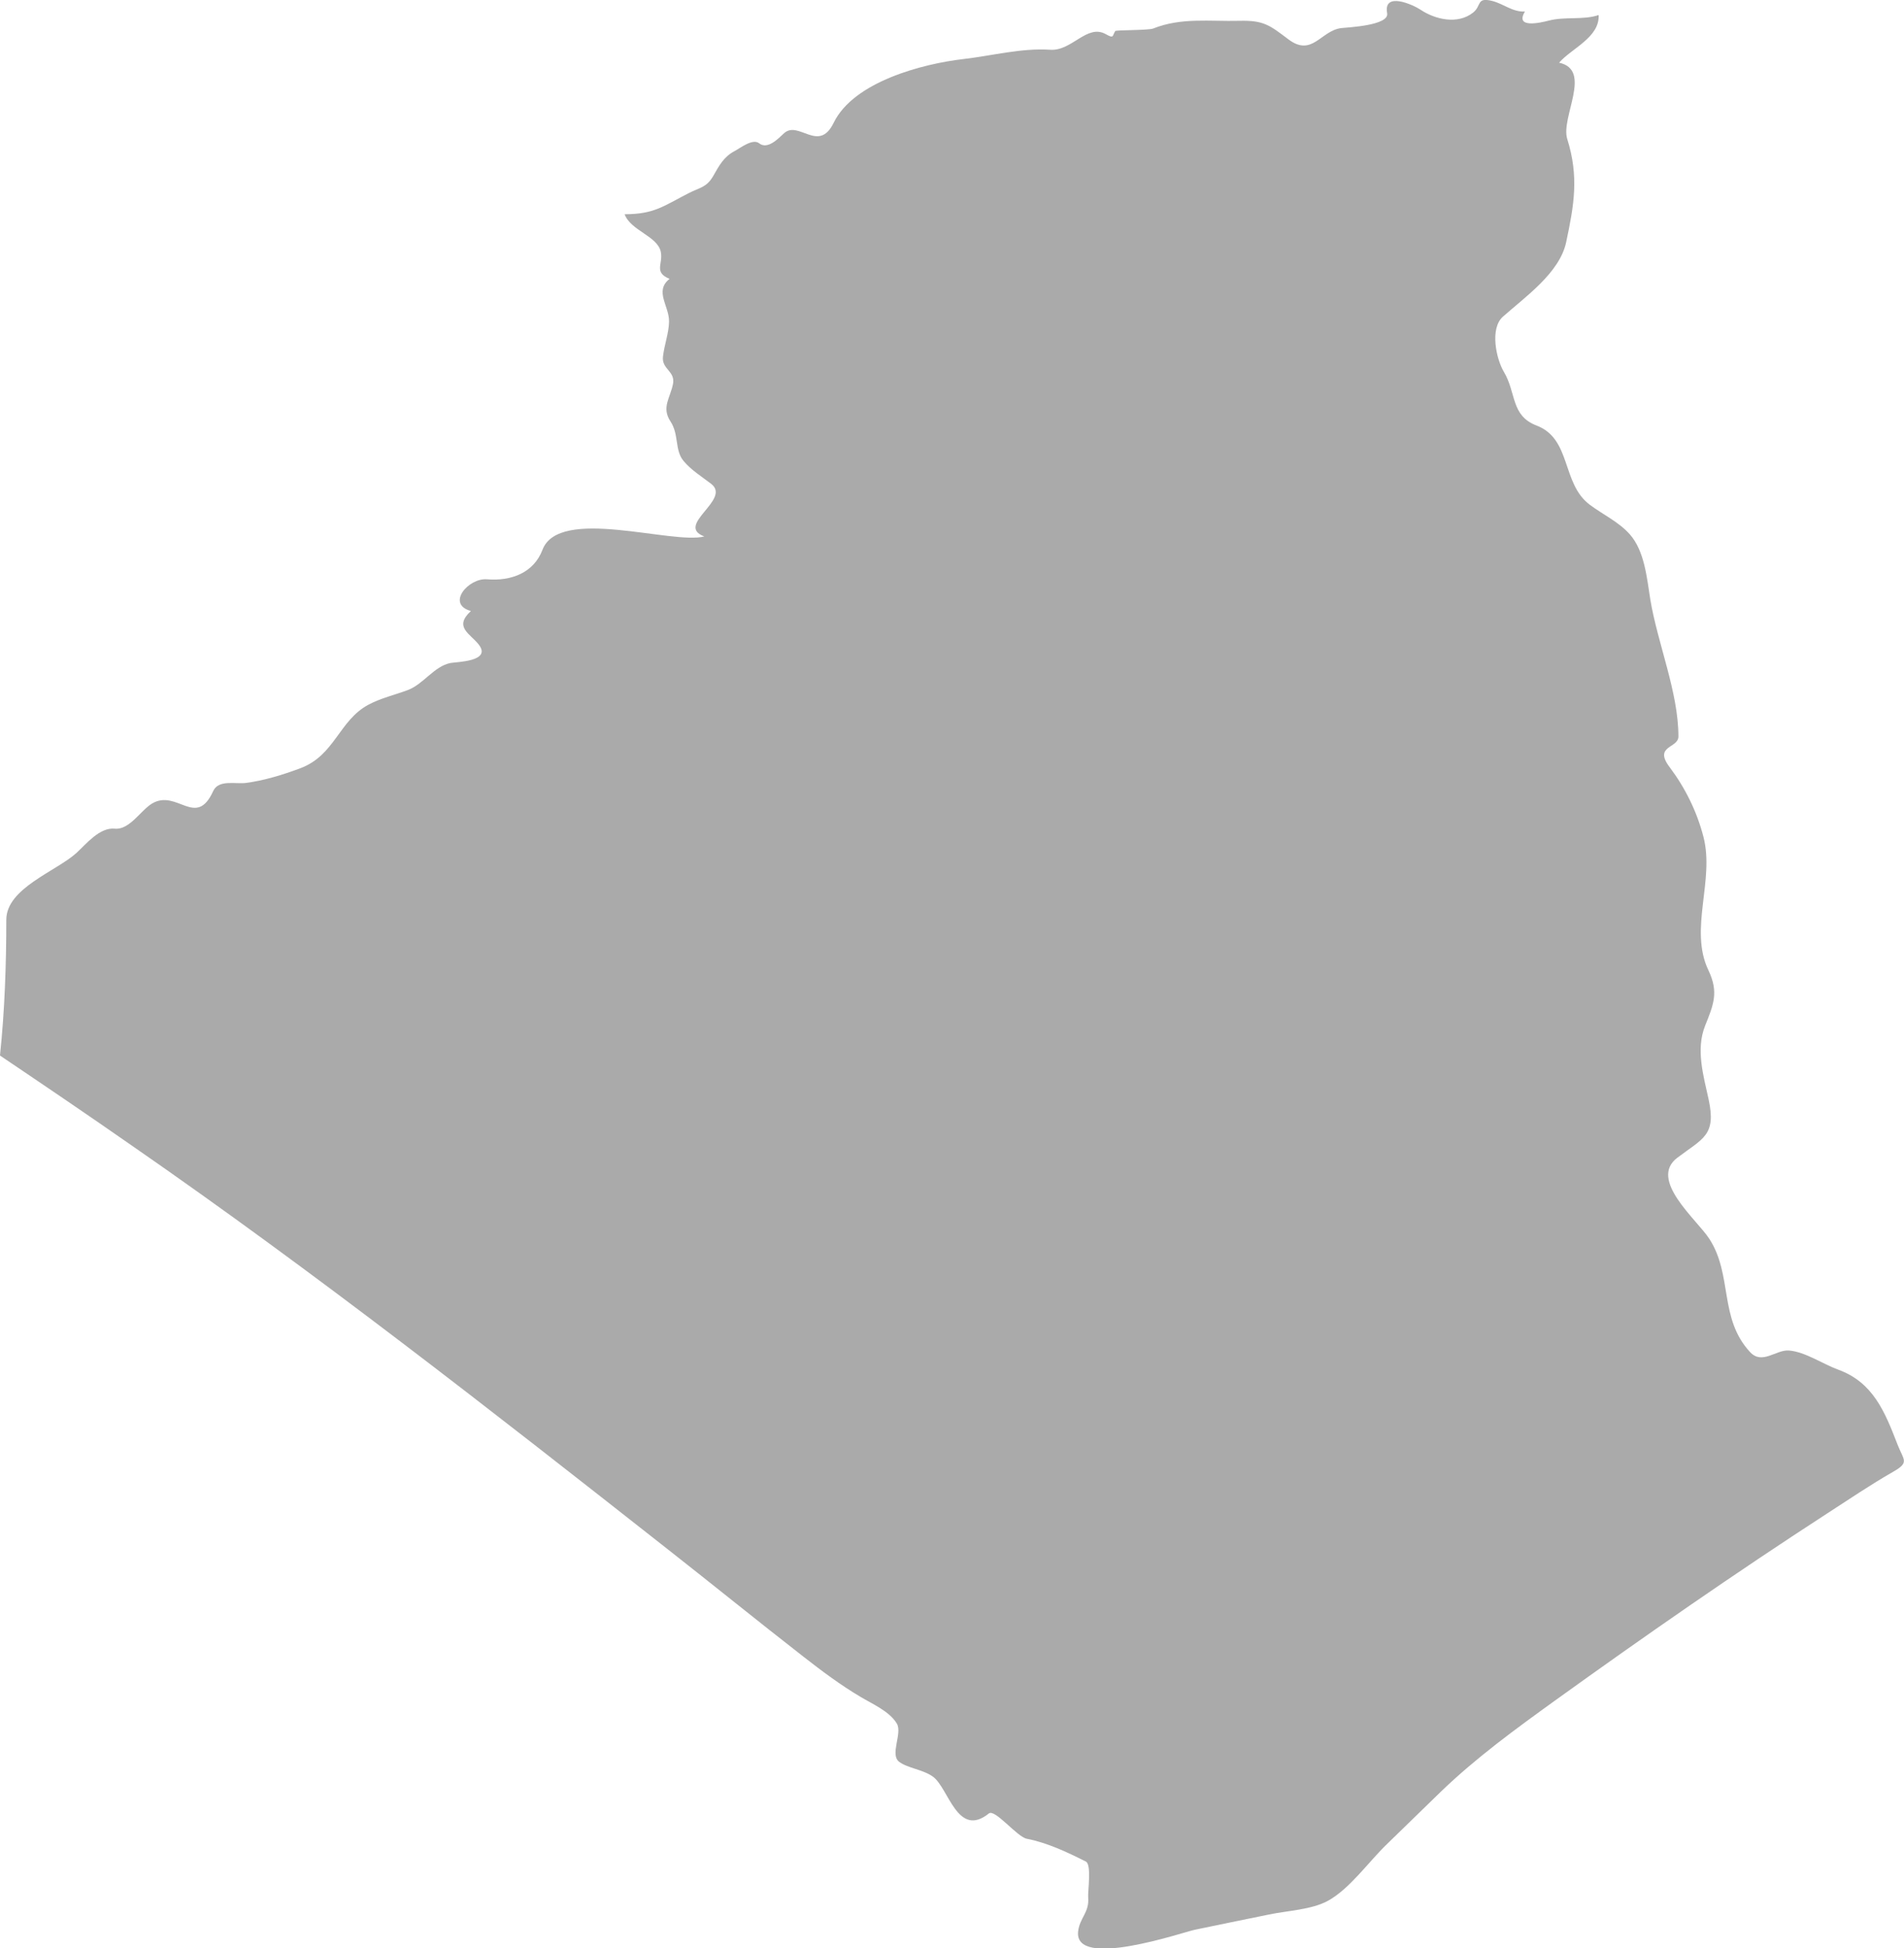 <?xml version="1.0" encoding="UTF-8" standalone="no"?>
<!-- Created with Inkscape (http://www.inkscape.org/) -->

<svg
   xmlns:dc="http://purl.org/dc/elements/1.1/"
   xmlns:cc="http://creativecommons.org/ns#"
   xmlns:rdf="http://www.w3.org/1999/02/22-rdf-syntax-ns#"
   xmlns:svg="http://www.w3.org/2000/svg"
   xmlns="http://www.w3.org/2000/svg"
   xmlns:sodipodi="http://sodipodi.sourceforge.net/DTD/sodipodi-0.dtd"
   xmlns:inkscape="http://www.inkscape.org/namespaces/inkscape"
   width="17.826mm"
   height="18.243mm"
   viewBox="0 0 17.826 18.243"
   version="1.1"
   id="svg7070"
   inkscape:version="0.92.4 (5da689c313, 2019-01-14)"
   sodipodi:docname="algeria.svg">
  <defs
     id="defs7064" />
  <sodipodi:namedview
     id="base"
     pagecolor="#ffffff"
     bordercolor="#666666"
     borderopacity="1.0"
     inkscape:pageopacity="0.0"
     inkscape:pageshadow="2"
     inkscape:zoom="7.9195959"
     inkscape:cx="46.378002"
     inkscape:cy="14.715142"
     inkscape:document-units="mm"
     inkscape:current-layer="layer1"
     showgrid="false"
     inkscape:window-width="958"
     inkscape:window-height="1008"
     inkscape:window-x="-7"
     inkscape:window-y="0"
     inkscape:window-maximized="0" />
  <g
     inkscape:label="Layer 1"
     inkscape:groupmode="layer"
     id="layer1"
     transform="translate(-149.563,-27.896)">
    <path
       style="fill:#aaaaaa;stroke-width:0.265"
       inkscape:connector-curvature="0"
       id="dz"
       d="m 149.563,37.777 c 0.044,-0.415 0.059,-0.852 0.059,-1.269 0,-0.296 0.468,-0.454 0.656,-0.625 0.093,-0.085 0.217,-0.242 0.36,-0.228 0.137,0.014 0.244,-0.173 0.348,-0.235 0.234,-0.14 0.412,0.237 0.573,-0.117 0.05,-0.11 0.209,-0.064 0.305,-0.076 0.173,-0.023 0.346,-0.076 0.509,-0.137 0.327,-0.121 0.363,-0.45 0.642,-0.597 0.115,-0.061 0.243,-0.09 0.364,-0.135 0.149,-0.055 0.247,-0.223 0.401,-0.254 0.056,-0.011 0.39,-0.013 0.265,-0.173 -0.08,-0.103 -0.237,-0.163 -0.073,-0.314 -0.235,-0.065 -0.023,-0.311 0.15,-0.297 0.229,0.019 0.439,-0.062 0.52,-0.276 0.155,-0.41 1.213,-0.047 1.515,-0.125 -0.279,-0.105 0.256,-0.344 0.065,-0.492 -0.089,-0.069 -0.188,-0.129 -0.26,-0.216 -0.084,-0.101 -0.04,-0.246 -0.122,-0.37 -0.086,-0.13 -0.001,-0.221 0.024,-0.35 0.023,-0.121 -0.107,-0.137 -0.094,-0.255 0.012,-0.11 0.055,-0.219 0.057,-0.329 0.002,-0.147 -0.14,-0.286 0.005,-0.4 -0.151,-0.062 -0.06,-0.138 -0.082,-0.251 -0.029,-0.15 -0.282,-0.199 -0.339,-0.354 0.279,-5.3e-4 0.362,-0.076 0.599,-0.197 0.103,-0.053 0.169,-0.053 0.231,-0.162 0.055,-0.096 0.097,-0.178 0.199,-0.232 0.058,-0.031 0.17,-0.121 0.231,-0.073 0.079,0.062 0.18,-0.046 0.232,-0.094 0.137,-0.125 0.325,0.19 0.465,-0.098 0.188,-0.386 0.835,-0.553 1.214,-0.597 0.27,-0.031 0.543,-0.105 0.815,-0.087 0.203,0.013 0.343,-0.245 0.519,-0.146 0.077,0.043 0.059,0.019 0.088,-0.029 0.006,-0.011 0.311,-0.006 0.356,-0.024 0.263,-0.105 0.528,-0.065 0.805,-0.072 0.23,-0.006 0.285,0.041 0.46,0.173 0.224,0.169 0.302,-0.081 0.496,-0.105 0.062,-0.007 0.45,-0.024 0.429,-0.139 -0.038,-0.207 0.244,-0.079 0.311,-0.034 0.14,0.094 0.351,0.142 0.495,0.027 0.079,-0.063 0.028,-0.146 0.178,-0.108 0.107,0.027 0.19,0.105 0.306,0.099 -0.098,0.162 0.146,0.105 0.223,0.085 0.154,-0.04 0.32,-0.003 0.467,-0.052 0.011,0.209 -0.254,0.312 -0.37,0.446 0.315,0.068 0.013,0.511 0.076,0.714 0.111,0.353 0.064,0.619 -0.01,0.967 -0.061,0.286 -0.38,0.509 -0.592,0.697 -0.124,0.109 -0.064,0.395 0.009,0.517 0.117,0.196 0.064,0.41 0.305,0.502 0.33,0.125 0.233,0.543 0.499,0.742 0.123,0.092 0.269,0.159 0.373,0.275 0.141,0.157 0.162,0.414 0.194,0.613 0.068,0.411 0.263,0.867 0.263,1.282 0,0.112 -0.235,0.084 -0.083,0.286 0.147,0.196 0.255,0.414 0.317,0.652 0.107,0.411 -0.137,0.866 0.047,1.251 0.098,0.205 0.048,0.322 -0.031,0.519 -0.089,0.223 -0.015,0.469 0.033,0.691 0.073,0.337 -0.054,0.364 -0.293,0.545 -0.273,0.206 0.181,0.577 0.299,0.759 0.221,0.34 0.088,0.744 0.382,1.061 0.113,0.122 0.243,-0.024 0.363,-0.015 0.153,0.012 0.318,0.127 0.461,0.179 0.327,0.119 0.437,0.392 0.557,0.703 0.057,0.147 0.115,0.165 -0.044,0.255 -0.21,0.12 -0.411,0.257 -0.614,0.388 -0.868,0.563 -1.715,1.152 -2.554,1.756 -0.366,0.264 -0.732,0.531 -1.058,0.844 -0.172,0.166 -0.342,0.334 -0.514,0.5 -0.167,0.161 -0.344,0.414 -0.548,0.527 -0.155,0.085 -0.383,0.093 -0.553,0.129 -0.232,0.048 -0.464,0.094 -0.696,0.143 -0.116,0.025 -1.135,0.375 -1.091,0.014 0.015,-0.127 0.106,-0.176 0.094,-0.317 -0.005,-0.054 0.034,-0.308 -0.022,-0.336 -0.171,-0.086 -0.363,-0.177 -0.552,-0.213 -0.093,-0.018 -0.299,-0.283 -0.356,-0.237 -0.295,0.236 -0.377,-0.241 -0.524,-0.345 -0.091,-0.066 -0.236,-0.079 -0.316,-0.139 -0.089,-0.068 0.032,-0.266 -0.021,-0.357 -0.068,-0.115 -0.229,-0.184 -0.339,-0.25 -0.188,-0.111 -0.364,-0.243 -0.537,-0.378 -0.428,-0.333 -0.849,-0.675 -1.276,-1.01 -1.644,-1.293 -3.287,-2.581 -5.007,-3.772 -0.41,-0.286 -0.823,-0.566 -1.237,-0.845 z" />
  </g>
</svg>
